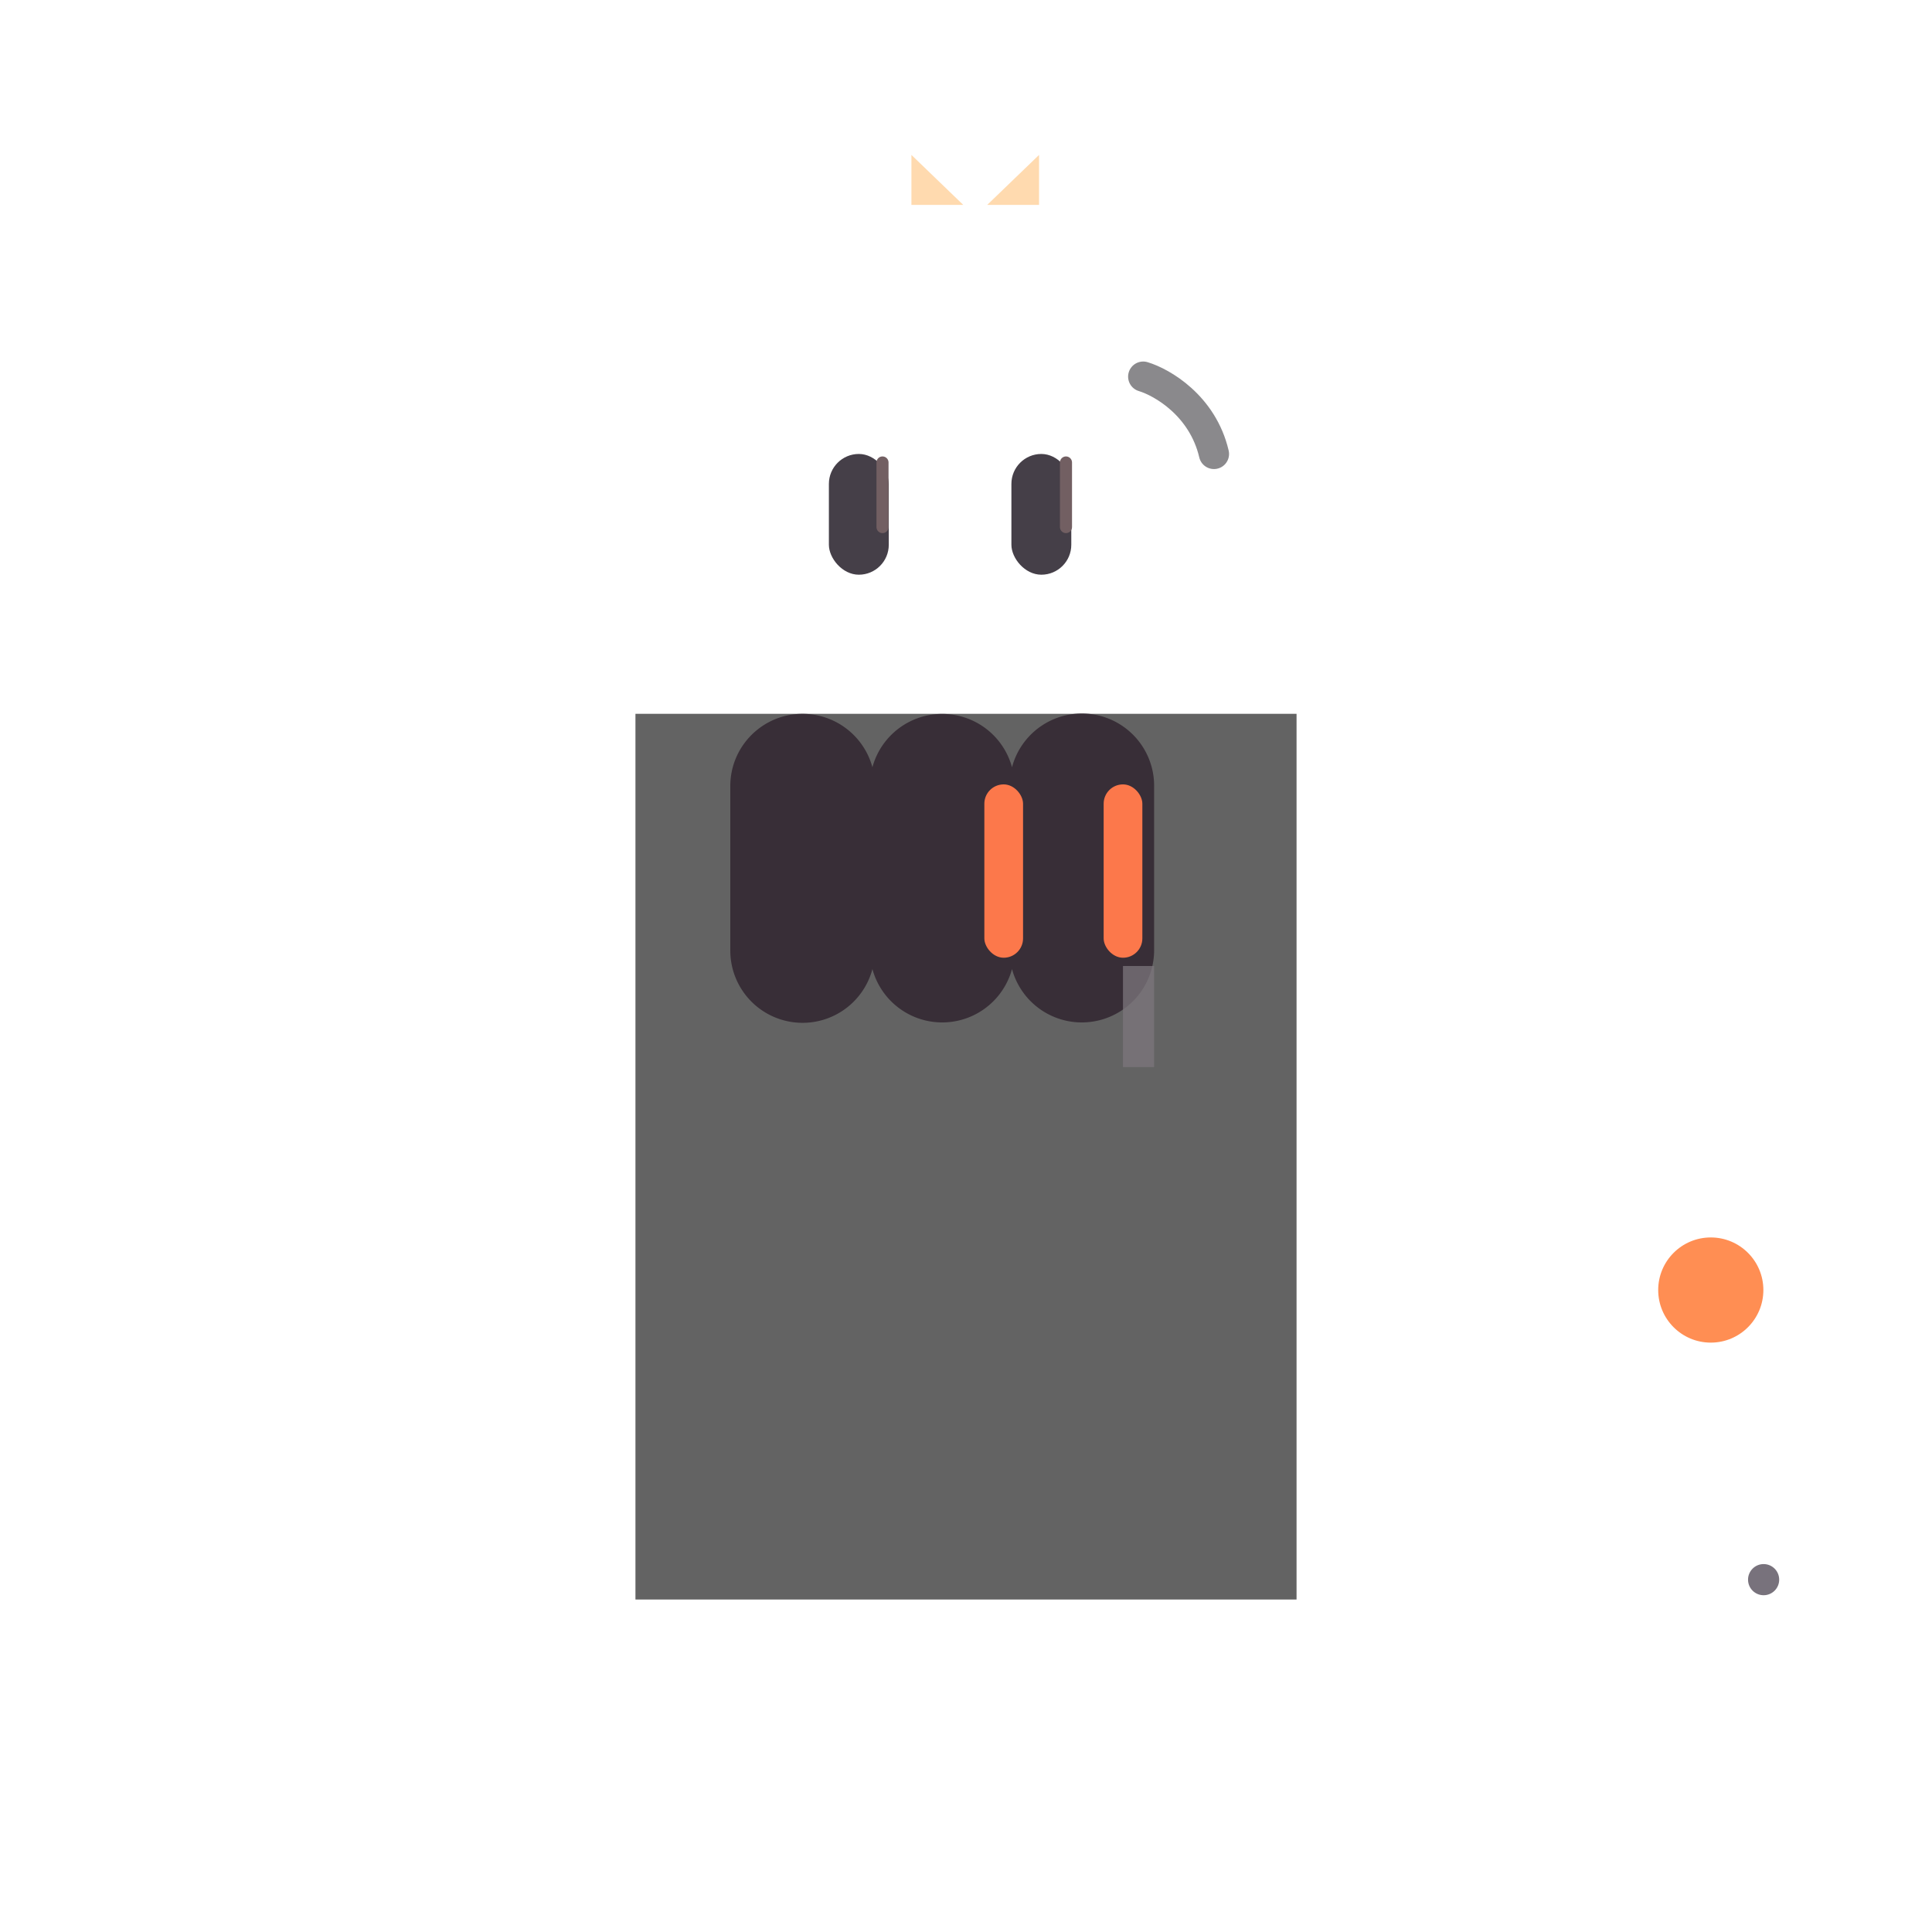 <svg xmlns="http://www.w3.org/2000/svg" width="3em" height="3em" viewBox="0 0 32 32"><g fill="none"><path fill="#636363" d="M21.475 11.823h-10.95v14.67h10.95z"/><path fill="url(#)" d="M21.475 11.823h-10.95v14.67h10.95z"/><path fill="url(#)" d="M21.475 11.823h-10.95v14.67h10.95z"/><path fill="url(#)" d="M12.336 15.566h7.218v2.044a.8.8 0 0 1-.8.8h-5.618a.8.8 0 0 1-.8-.8z"/><path fill="url(#)" fill-opacity=".25" d="M12.336 15.566h7.218v2.044a.8.8 0 0 1-.8.8h-5.618a.8.8 0 0 1-.8-.8z"/><g filter="url(#)"><path fill="#382E37" d="M13.294 11.823c-.662 0-1.198.536-1.198 1.197v2.718a1.197 1.197 0 0 0 2.354.313a1.198 1.198 0 0 0 2.312 0a1.198 1.198 0 0 0 2.354-.313v-2.717a1.197 1.197 0 0 0-2.354-.313a1.198 1.198 0 0 0-2.312 0a1.2 1.2 0 0 0-1.156-.885"/></g><g filter="url(#)"><path fill="#7C757C" fill-opacity=".75" d="M18.6 16h.516v1.675H18.6z"/></g><path fill="url(#)" d="M21.775 29.363h5.39l2.59-6.48c.67-1.68-.57-3.52-2.38-3.52h-4.21l-3.03 7.58c-.46 1.16.39 2.42 1.64 2.42"/><path fill="url(#)" d="M21.775 29.363h5.39l2.59-6.48c.67-1.68-.57-3.52-2.38-3.52h-4.21l-3.03 7.58c-.46 1.16.39 2.42 1.64 2.42"/><path fill="url(#)" d="M21.775 29.363h5.39l2.59-6.48c.67-1.68-.57-3.52-2.38-3.52h-4.21l-3.03 7.58c-.46 1.16.39 2.42 1.64 2.42"/><path fill="url(#)" d="M21.775 29.363h5.39l2.59-6.48c.67-1.68-.57-3.52-2.38-3.52h-4.21l-3.03 7.58c-.46 1.16.39 2.42 1.64 2.42"/><g filter="url(#)"><circle cx="28.336" cy="21.367" r=".871" fill="#FF8E53"/></g><path fill="url(#)" d="M10.375 29.363h-5.65l-2.59-6.48a2.56 2.56 0 0 1 2.38-3.52h4.21l3.13 7.82c.42 1.05-.35 2.18-1.48 2.18"/><path fill="url(#)" d="M10.375 29.363h-5.65l-2.59-6.48a2.56 2.56 0 0 1 2.38-3.52h4.21l3.13 7.82c.42 1.05-.35 2.18-1.48 2.18"/><path fill="url(#)" d="M10.375 29.363h-5.65l-2.59-6.48a2.56 2.56 0 0 1 2.38-3.52h4.21l3.13 7.82c.42 1.05-.35 2.18-1.48 2.18"/><path fill="url(#)" fill-rule="evenodd" d="M3.765 25.343h-.82c-.555.005-1 .453-1 1.01s.445 1.005 1 1.01v.92c0 .6.48 1.08 1.08 1.08h3.07a2.01 2.01 0 0 0 0-4.02z" clip-rule="evenodd"/><path fill="url(#)" fill-rule="evenodd" d="M3.765 25.343h-.82c-.555.005-1 .453-1 1.01s.445 1.005 1 1.01v.92c0 .6.48 1.08 1.08 1.08h3.07a2.01 2.01 0 0 0 0-4.02z" clip-rule="evenodd"/><path fill="url(#)" fill-rule="evenodd" d="M3.765 25.343h-.82c-.555.005-1 .453-1 1.01s.445 1.005 1 1.01v.92c0 .6.48 1.08 1.08 1.08h3.07a2.01 2.01 0 0 0 0-4.02z" clip-rule="evenodd"/><path fill="url(#)" fill-rule="evenodd" d="M3.765 25.343h-.82c-.555.005-1 .453-1 1.01s.445 1.005 1 1.01v.92c0 .6.48 1.08 1.08 1.08h3.07a2.01 2.01 0 0 0 0-4.02z" clip-rule="evenodd"/><path fill="url(#)" d="M14.755 29.363h-.83c-.22 0-.4-.18-.4-.4v-2.61h2.42v1.82c0 .66-.53 1.19-1.19 1.19"/><path fill="url(#)" d="M14.755 29.363h-.83c-.22 0-.4-.18-.4-.4v-2.61h2.42v1.82c0 .66-.53 1.19-1.19 1.19"/><path fill="url(#)" d="M14.755 29.363h-.83c-.22 0-.4-.18-.4-.4v-2.61h2.42v1.82c0 .66-.53 1.19-1.19 1.19"/><path fill="url(#)" d="M12.755 29.363h-.83c-.22 0-.4-.18-.4-.4v-2.61h2.42v1.82c0 .66-.53 1.19-1.19 1.19"/><path fill="url(#)" d="M12.755 29.363h-.83c-.22 0-.4-.18-.4-.4v-2.61h2.42v1.82c0 .66-.53 1.19-1.19 1.19"/><path fill="url(#)" d="M12.755 29.363h-.83c-.22 0-.4-.18-.4-.4v-2.61h2.42v1.82c0 .66-.53 1.19-1.19 1.19"/><path fill="url(#)" d="M10.965 29.363h-.83c-.22 0-.4-.18-.4-.4v-2.61h2.42v1.82c0 .66-.53 1.19-1.19 1.19"/><path fill="url(#)" d="M10.965 29.363h-.83c-.22 0-.4-.18-.4-.4v-2.61h2.42v1.82c0 .66-.53 1.19-1.19 1.19"/><path fill="url(#)" d="M10.965 29.363h-.83c-.22 0-.4-.18-.4-.4v-2.61h2.42v1.82c0 .66-.53 1.19-1.19 1.19"/><g filter="url(#)"><path fill="url(#)" d="M15.955 25.413c0-.69-.2-1.35-.58-1.92l-3.06-4.59c-.23-.34-.31-.77-.22-1.17l2.56-11.37h-4.89c-1.7 0-3.22 1.05-3.82 2.63l-3.05 7.49c-.18.42.13.88.58.88c.36 0 .7-.1 1-.28c.1-.06.21.05.15.15c-.41.69-.38 1.56.08 2.21l3.85 5.5c.4.57.78 1.17 1.08 1.8c.17.37.54.62.96.62c.41 0 .77-.23.95-.57c.05-.1.19-.1.24 0a1.075 1.075 0 0 0 1.9 0c.05-.1.19-.1.24 0a1.075 1.075 0 0 0 2.02-.44h.01z"/><path fill="url(#)" d="M15.955 25.413c0-.69-.2-1.35-.58-1.92l-3.06-4.59c-.23-.34-.31-.77-.22-1.17l2.56-11.37h-4.89c-1.7 0-3.22 1.05-3.82 2.63l-3.05 7.49c-.18.42.13.88.58.88c.36 0 .7-.1 1-.28c.1-.06.21.05.15.15c-.41.69-.38 1.56.08 2.21l3.85 5.5c.4.57.78 1.17 1.08 1.8c.17.37.54.62.96.62c.41 0 .77-.23.95-.57c.05-.1.19-.1.24 0a1.075 1.075 0 0 0 1.9 0c.05-.1.19-.1.24 0a1.075 1.075 0 0 0 2.02-.44h.01z"/><path fill="url(#)" d="M15.955 25.413c0-.69-.2-1.35-.58-1.92l-3.06-4.59c-.23-.34-.31-.77-.22-1.17l2.56-11.37h-4.89c-1.7 0-3.22 1.05-3.82 2.63l-3.05 7.49c-.18.42.13.88.58.88c.36 0 .7-.1 1-.28c.1-.06.21.05.15.15c-.41.69-.38 1.56.08 2.21l3.85 5.5c.4.57.78 1.17 1.08 1.8c.17.37.54.62.96.62c.41 0 .77-.23.95-.57c.05-.1.19-.1.24 0a1.075 1.075 0 0 0 1.9 0c.05-.1.19-.1.24 0a1.075 1.075 0 0 0 2.02-.44h.01z"/><path fill="url(#)" d="M15.955 25.413c0-.69-.2-1.35-.58-1.92l-3.06-4.59c-.23-.34-.31-.77-.22-1.17l2.56-11.37h-4.89c-1.7 0-3.22 1.05-3.82 2.63l-3.05 7.49c-.18.42.13.88.58.88c.36 0 .7-.1 1-.28c.1-.06.21.05.15.15c-.41.69-.38 1.56.08 2.21l3.85 5.5c.4.57.78 1.17 1.08 1.8c.17.37.54.62.96.62c.41 0 .77-.23.95-.57c.05-.1.19-.1.24 0a1.075 1.075 0 0 0 1.9 0c.05-.1.19-.1.24 0a1.075 1.075 0 0 0 2.02-.44h.01z"/><path fill="url(#)" d="M15.955 25.413c0-.69-.2-1.35-.58-1.92l-3.06-4.59c-.23-.34-.31-.77-.22-1.17l2.56-11.37h-4.89c-1.7 0-3.22 1.05-3.82 2.63l-3.05 7.49c-.18.42.13.88.58.88c.36 0 .7-.1 1-.28c.1-.06.21.05.15.15c-.41.69-.38 1.56.08 2.21l3.85 5.5c.4.57.78 1.17 1.08 1.8c.17.37.54.62.96.62c.41 0 .77-.23.95-.57c.05-.1.19-.1.24 0a1.075 1.075 0 0 0 1.9 0c.05-.1.19-.1.24 0a1.075 1.075 0 0 0 2.02-.44h.01z"/></g><path fill="url(#)" fill-rule="evenodd" d="M28.125 25.343h-3.33a2.01 2.01 0 0 0 0 4.02h3.07c.6 0 1.08-.48 1.08-1.08v-.92c.555-.005 1-.453 1-1.01s-.445-1.005-1-1.01z" clip-rule="evenodd"/><path fill="url(#)" fill-rule="evenodd" d="M28.125 25.343h-3.33a2.01 2.01 0 0 0 0 4.02h3.07c.6 0 1.08-.48 1.08-1.08v-.92c.555-.005 1-.453 1-1.01s-.445-1.005-1-1.01z" clip-rule="evenodd"/><path fill="url(#)" fill-rule="evenodd" d="M28.125 25.343h-3.33a2.01 2.01 0 0 0 0 4.02h3.07c.6 0 1.08-.48 1.08-1.08v-.92c.555-.005 1-.453 1-1.01s-.445-1.005-1-1.01z" clip-rule="evenodd"/><path fill="url(#)" fill-rule="evenodd" d="M28.125 25.343h-3.33a2.01 2.01 0 0 0 0 4.02h3.07c.6 0 1.08-.48 1.08-1.08v-.92c.555-.005 1-.453 1-1.01s-.445-1.005-1-1.01z" clip-rule="evenodd"/><path fill="url(#)" d="M17.145 29.363h.83c.22 0 .4-.18.4-.4v-2.61h-2.43v1.82c0 .66.54 1.19 1.2 1.19"/><path fill="url(#)" d="M17.145 29.363h.83c.22 0 .4-.18.4-.4v-2.61h-2.43v1.82c0 .66.54 1.19 1.2 1.19"/><path fill="url(#)" d="M17.145 29.363h.83c.22 0 .4-.18.4-.4v-2.61h-2.43v1.82c0 .66.54 1.19 1.2 1.19"/><path fill="url(#)" d="M17.145 29.363h.83c.22 0 .4-.18.4-.4v-2.61h-2.43v1.82c0 .66.54 1.19 1.2 1.19"/><path fill="url(#)" d="M19.145 29.363h.83c.22 0 .4-.18.4-.4v-2.61h-2.43v1.82c0 .66.54 1.19 1.2 1.19"/><path fill="url(#)" d="M19.145 29.363h.83c.22 0 .4-.18.4-.4v-2.61h-2.43v1.82c0 .66.54 1.19 1.2 1.19"/><path fill="url(#)" d="M19.145 29.363h.83c.22 0 .4-.18.4-.4v-2.61h-2.43v1.82c0 .66.54 1.19 1.2 1.19"/><path fill="url(#)" d="M21.145 29.363h.83c.22 0 .4-.18.4-.4v-2.61h-2.43v1.82c0 .66.54 1.19 1.2 1.19"/><path fill="url(#)" d="M21.145 29.363h.83c.22 0 .4-.18.4-.4v-2.61h-2.43v1.82c0 .66.54 1.19 1.2 1.19"/><path fill="url(#)" d="M21.145 29.363h.83c.22 0 .4-.18.4-.4v-2.61h-2.43v1.82c0 .66.54 1.19 1.2 1.19"/><path fill="url(#)" d="M15.945 25.413c0-.69.2-1.35.58-1.92l3.06-4.59c.23-.34.31-.77.22-1.17l-2.56-11.37h4.89c1.7 0 3.22 1.05 3.82 2.63l3.05 7.49c.17.42-.14.87-.59.87c-.36 0-.7-.1-1-.28c-.1-.06-.21.05-.15.15c.41.69.38 1.56-.08 2.21l-3.85 5.5c-.4.57-.78 1.17-1.08 1.8c-.16.38-.53.63-.96.63c-.41 0-.77-.23-.95-.57c-.05-.1-.19-.1-.24 0a1.075 1.075 0 0 1-1.9 0c-.05-.1-.19-.1-.24 0a1.074 1.074 0 0 1-2.02-.44z"/><path fill="url(#)" d="M15.945 25.413c0-.69.2-1.35.58-1.92l3.06-4.59c.23-.34.31-.77.22-1.17l-2.56-11.37h4.89c1.7 0 3.22 1.05 3.82 2.63l3.05 7.49c.17.42-.14.87-.59.87c-.36 0-.7-.1-1-.28c-.1-.06-.21.05-.15.15c.41.69.38 1.56-.08 2.21l-3.85 5.5c-.4.57-.78 1.17-1.08 1.8c-.16.38-.53.63-.96.63c-.41 0-.77-.23-.95-.57c-.05-.1-.19-.1-.24 0a1.075 1.075 0 0 1-1.9 0c-.05-.1-.19-.1-.24 0a1.074 1.074 0 0 1-2.02-.44z"/><path fill="url(#)" d="M15.945 25.413c0-.69.2-1.35.58-1.92l3.06-4.59c.23-.34.31-.77.22-1.17l-2.56-11.37h4.89c1.7 0 3.22 1.05 3.82 2.63l3.05 7.49c.17.42-.14.87-.59.87c-.36 0-.7-.1-1-.28c-.1-.06-.21.05-.15.15c.41.69.38 1.56-.08 2.21l-3.85 5.5c-.4.57-.78 1.17-1.08 1.8c-.16.38-.53.63-.96.63c-.41 0-.77-.23-.95-.57c-.05-.1-.19-.1-.24 0a1.075 1.075 0 0 1-1.9 0c-.05-.1-.19-.1-.24 0a1.074 1.074 0 0 1-2.02-.44z"/><g filter="url(#)"><path stroke="url(#)" stroke-linecap="round" stroke-width=".6" d="M22.383 7.738h.347a2 2 0 0 1 1.833 1.199l2.85 6.52"/></g><path fill="url(#)" d="M13.666 11.55c-.655 0-1.185-.66-1.185 0v3.915a1.182 1.182 0 0 0 2.226.574c.036-.068.17-.068.207 0a1.182 1.182 0 0 0 2.082 0c.037-.068.17-.068.207 0c.201.372.592.624 1.041.624a1.19 1.19 0 0 0 1.185-1.197V11.55c0-.662-.53 0-1.185 0a1.19 1.19 0 0 0-1.145.884a1.19 1.19 0 0 0-1.144-.885a1.19 1.19 0 0 0-1.145.885a1.19 1.19 0 0 0-1.144-.885"/><path fill="url(#)" d="M13.666 11.55c-.655 0-1.185-.66-1.185 0v3.915a1.182 1.182 0 0 0 2.226.574c.036-.068.17-.068.207 0a1.182 1.182 0 0 0 2.082 0c.037-.068.17-.068.207 0c.201.372.592.624 1.041.624a1.19 1.19 0 0 0 1.185-1.197V11.55c0-.662-.53 0-1.185 0a1.19 1.19 0 0 0-1.145.884a1.19 1.19 0 0 0-1.144-.885a1.19 1.19 0 0 0-1.145.885a1.19 1.19 0 0 0-1.144-.885"/><path fill="url(#)" d="M14.883 12.237v3.77c-.055-.033-.147-.023-.176.032a1.18 1.18 0 0 1-1.041.624a1.19 1.19 0 0 1-1.185-1.197V11.55c0-.4.194-.317.492-.188c.195.084.434.188.693.188c.547 0 1.008.375 1.144.884q.029-.102.072-.198"/><path fill="url(#)" d="M14.883 12.237v3.77c-.055-.033-.147-.023-.176.032a1.18 1.18 0 0 1-1.041.624a1.19 1.19 0 0 1-1.185-1.197V11.55c0-.4.194-.317.492-.188c.195.084.434.188.693.188c.547 0 1.008.375 1.144.884q.029-.102.072-.198"/><path fill="url(#)" d="M17.164 16.002v-3.748c.186-.415.6-.703 1.08-.703c.259 0 .498-.104.693-.188c.298-.129.492-.212.492.188v3.915a1.182 1.182 0 0 1-2.226.573a.1.1 0 0 0-.04-.037"/><path fill="url(#)" d="M14.867 16.002v-3.748c.186-.415.6-.703 1.08-.703c.26 0 .499-.104.694-.188c.298-.129.492-.212.492.188v3.915c0 .66-.53 1.197-1.185 1.197c-.45 0-.84-.252-1.042-.624a.1.1 0 0 0-.039-.037"/><g filter="url(#)"><rect width=".641" height="2.871" x="18.28" y="12.992" fill="#FC784B" rx=".32"/></g><g filter="url(#)"><rect width=".641" height="2.871" x="16.304" y="12.992" fill="#FC784B" rx=".32"/></g><path fill="url(#)" d="M17.484 3.163c0 .11.09.2.2.2h1.071c2.31 0 4.19 1.88 4.19 4.19s-1.88 4.19-4.19 4.19h-5.62c-2.31 0-4.19-1.88-4.19-4.19s1.88-4.19 4.19-4.19h1.07a.2.2 0 0 0 .2-.2v-.28a.6.6 0 0 1 .953-.486l.47.34a.2.2 0 0 0 .234 0l.47-.34a.6.6 0 0 1 .952.486z"/><path fill="url(#)" d="M17.484 3.163c0 .11.09.2.2.2h1.071c2.31 0 4.19 1.88 4.19 4.19s-1.88 4.19-4.19 4.19h-5.62c-2.31 0-4.19-1.88-4.19-4.19s1.88-4.19 4.19-4.19h1.07a.2.2 0 0 0 .2-.2v-.28a.6.6 0 0 1 .953-.486l.47.34a.2.2 0 0 0 .234 0l.47-.34a.6.6 0 0 1 .952.486z"/><path fill="url(#)" d="M17.484 3.163c0 .11.09.2.2.2h1.071c2.31 0 4.19 1.88 4.19 4.19s-1.88 4.19-4.19 4.19h-5.62c-2.31 0-4.19-1.88-4.19-4.19s1.88-4.19 4.19-4.19h1.07a.2.2 0 0 0 .2-.2v-.28a.6.6 0 0 1 .953-.486l.47.34a.2.2 0 0 0 .234 0l.47-.34a.6.6 0 0 1 .952.486z"/><path fill="url(#)" d="M17.484 3.163c0 .11.09.2.2.2h1.071c2.31 0 4.19 1.88 4.19 4.19s-1.88 4.19-4.19 4.19h-5.62c-2.31 0-4.19-1.88-4.19-4.19s1.88-4.19 4.19-4.19h1.07a.2.2 0 0 0 .2-.2v-.28a.6.6 0 0 1 .953-.486l.47.34a.2.2 0 0 0 .234 0l.47-.34a.6.6 0 0 1 .952.486z"/><path fill="url(#)" d="M17.484 3.163c0 .11.09.2.2.2h1.071c2.31 0 4.19 1.88 4.19 4.19s-1.88 4.19-4.19 4.19h-5.62c-2.31 0-4.19-1.88-4.19-4.19s1.88-4.19 4.19-4.19h1.07a.2.2 0 0 0 .2-.2v-.28a.6.6 0 0 1 .953-.486l.47.34a.2.2 0 0 0 .234 0l.47-.34a.6.6 0 0 1 .952.486z"/><path fill="url(#)" d="M17.484 3.163c0 .11.09.2.2.2h1.071c2.31 0 4.19 1.88 4.19 4.19s-1.88 4.19-4.19 4.19h-5.62c-2.31 0-4.19-1.88-4.19-4.19s1.88-4.19 4.19-4.19h1.07a.2.2 0 0 0 .2-.2v-.28a.6.6 0 0 1 .953-.486l.47.34a.2.2 0 0 0 .234 0l.47-.34a.6.6 0 0 1 .952.486z"/><g filter="url(#)"><path stroke="url(#)" stroke-width=".5" d="M14.601 4.363h4.211a3.25 3.25 0 0 1 3.25 3.25v.906"/></g><path fill="url(#)" d="M12.664 10.67a.29.29 0 0 0-.161-.364a2.57 2.57 0 0 1-1.558-2.363a2.557 2.557 0 0 1 2.56-2.58h4.86c1.43 0 2.58 1.15 2.58 2.57a2.58 2.58 0 0 1-1.559 2.372a.29.29 0 0 0-.16.364c.135.372.209.774.209 1.194c0 1.93-1.56 3.49-3.49 3.49a3.487 3.487 0 0 1-3.281-4.683"/><path fill="url(#)" d="M18.375 10.513h-4.86a2.57 2.57 0 0 1-2.57-2.57a2.557 2.557 0 0 1 2.56-2.58h4.86c1.43 0 2.58 1.15 2.58 2.57s-1.15 2.58-2.57 2.58"/><path fill="url(#)" d="M18.375 10.513h-4.86a2.57 2.57 0 0 1-2.57-2.57a2.557 2.557 0 0 1 2.56-2.58h4.86c1.43 0 2.58 1.15 2.58 2.57s-1.15 2.58-2.57 2.58"/><path fill="url(#)" d="M15.945 15.353c-1.93 0-3.49-1.56-3.49-3.49a3.487 3.487 0 0 1 3.49-3.49c1.93 0 3.49 1.56 3.49 3.49s-1.56 3.49-3.49 3.49"/><path fill="url(#)" d="M15.945 15.353c-1.93 0-3.49-1.56-3.49-3.49a3.487 3.487 0 0 1 3.49-3.49c1.93 0 3.49 1.56 3.49 3.49s-1.56 3.49-3.49 3.49"/><path fill="url(#)" d="M15.945 15.353c-1.93 0-3.49-1.56-3.49-3.49a3.487 3.487 0 0 1 3.49-3.49c1.93 0 3.49 1.56 3.49 3.49s-1.56 3.49-3.49 3.49"/><g filter="url(#)"><path stroke="url(#)" stroke-linecap="round" stroke-width=".6" d="M11.133 17.676v0a1.98 1.98 0 0 0 .247 1.751l3.025 4.393a2 2 0 0 1 .353 1.134v.846"/></g><g filter="url(#)"><path stroke="url(#)" stroke-width=".3" d="M3.143 26H7.07c.69 0 1.25.559 1.25 1.25v.394"/></g><g filter="url(#)"><path stroke="url(#)" stroke-width=".3" d="M29.052 26.109h-4.349c-.69 0-1.25.56-1.25 1.25v.395"/></g><g filter="url(#)"><path stroke="url(#)" stroke-width=".3" d="M28.336 27.129v1.343"/></g><g filter="url(#)"><circle cx="29.211" cy="26.164" r=".258" fill="#78727C"/></g><g filter="url(#)"><path stroke="url(#)" stroke-linecap="round" stroke-width=".6" d="m25.289 14.926l1.343 3.374"/></g><path fill="url(#)" d="M14.93 11.793a.43.43 0 1 0 0-.86a.43.43 0 0 0 0 .86"/><path fill="url(#)" d="M16.867 11.793a.43.43 0 1 0 0-.86a.43.43 0 0 0 0 .86"/><g filter="url(#)"><rect width=".992" height="2" x="16.752" y="7.519" fill="#453F48" rx=".496"/></g><g filter="url(#)"><rect width=".992" height="2" x="13.729" y="7.519" fill="#453F48" rx=".496"/></g><rect width=".992" height="2" x="16.949" y="7.355" fill="url(#)" rx=".496"/><rect width=".992" height="2" x="16.949" y="7.355" fill="url(#)" rx=".496"/><rect width=".992" height="2" x="13.949" y="7.355" fill="url(#)" rx=".496"/><rect width=".992" height="2" x="13.949" y="7.355" fill="url(#)" rx=".496"/><g filter="url(#)"><path stroke="#725F62" stroke-linecap="round" stroke-width=".2" d="M17.656 7.66v1.07"/></g><g filter="url(#)"><path stroke="#725F62" stroke-linecap="round" stroke-width=".2" d="M14.617 7.66v1.07"/></g><g filter="url(#)"><path stroke="#8A898C" stroke-linecap="round" stroke-width=".5" d="M18.935 6.238c.313.094.985.481 1.172 1.281"/></g><g filter="url(#)"><path fill="#FFB661" fill-opacity=".5" d="M17.21 2.566v.828h-.859z"/></g><g filter="url(#)"><path fill="#FFB661" fill-opacity=".5" d="M15.096 2.566v.828h.859z"/></g><defs><linearGradient id="" x1="16" x2="16" y1="25.8" y2="18.8" gradientUnits="userSpaceOnUse"><stop stop-color="#29191F"/><stop offset="1" stop-color="#4E4852"/></linearGradient><linearGradient id="" x1="17.695" x2="17.695" y1="19.363" y2="15.113" gradientUnits="userSpaceOnUse"><stop stop-color="#29191F" stop-opacity="0"/><stop offset="1" stop-color="#29191F"/></linearGradient><linearGradient id="" x1="15.945" x2="15.945" y1="17.254" y2="19.16" gradientUnits="userSpaceOnUse"><stop stop-color="#5C535E"/><stop offset="1" stop-color="#371D2B"/></linearGradient><linearGradient id="" x1="11.133" x2="13.945" y1="18.41" y2="18.41" gradientUnits="userSpaceOnUse"><stop stop-color="#7C757C"/><stop offset="1" stop-color="#7C757C" stop-opacity="0"/></linearGradient><linearGradient id="" x1="21.133" x2="22.872" y1="24.363" y2="26.061" gradientUnits="userSpaceOnUse"><stop stop-color="#E25C11"/><stop offset="1" stop-color="#E25C11" stop-opacity="0"/></linearGradient><linearGradient id="" x1="22.289" x2="25.506" y1="31.363" y2="26.508" gradientUnits="userSpaceOnUse"><stop stop-color="#9A3F0C"/><stop offset="1" stop-color="#9A3F0C" stop-opacity="0"/></linearGradient><linearGradient id="" x1="8.351" x2="5.883" y1="23.644" y2="25.175" gradientUnits="userSpaceOnUse"><stop stop-color="#D03913"/><stop offset="1" stop-color="#F16D29"/></linearGradient><linearGradient id="" x1="1.946" x2="4.133" y1="26.8" y2="25.988" gradientUnits="userSpaceOnUse"><stop stop-color="#D03913"/><stop offset="1" stop-color="#D03913" stop-opacity="0"/></linearGradient><linearGradient id="" x1="9.914" x2="7.32" y1="30.769" y2="27.988" gradientUnits="userSpaceOnUse"><stop stop-color="#D03913"/><stop offset="1" stop-color="#D03913" stop-opacity="0"/></linearGradient><linearGradient id="" x1="1.133" x2="1.133" y1="25.738" y2="32.175" gradientUnits="userSpaceOnUse"><stop stop-color="#645F67"/><stop offset=".602" stop-color="#332F37"/><stop offset=".854" stop-color="#29262C"/></linearGradient><linearGradient id="" x1="5.525" x2="5.525" y1="30" y2="28.215" gradientUnits="userSpaceOnUse"><stop stop-color="#49325F"/><stop offset="1" stop-color="#49325F" stop-opacity="0"/></linearGradient><linearGradient id="" x1="7.476" x2="10.82" y1="27.353" y2="27.353" gradientUnits="userSpaceOnUse"><stop stop-color="#29262C" stop-opacity="0"/><stop offset="1" stop-color="#29262C"/></linearGradient><linearGradient id="" x1="3.804" x2="-.149" y1="27.353" y2="29.097" gradientUnits="userSpaceOnUse"><stop stop-color="#29262C" stop-opacity="0"/><stop offset=".487" stop-color="#29262C"/></linearGradient><linearGradient id="" x1="15.61" x2="13.235" y1="29.004" y2="29.004" gradientUnits="userSpaceOnUse"><stop stop-color="#645F67"/><stop offset=".597" stop-color="#332F37"/><stop offset="1" stop-color="#29262C"/></linearGradient><linearGradient id="" x1="14.735" x2="14.735" y1="29.84" y2="28.504" gradientUnits="userSpaceOnUse"><stop stop-color="#49325F"/><stop offset="1" stop-color="#49325F" stop-opacity="0"/></linearGradient><linearGradient id="" x1="14.633" x2="14.633" y1="27.858" y2="26.675" gradientUnits="userSpaceOnUse"><stop stop-color="#29262C" stop-opacity="0"/><stop offset="1" stop-color="#29262C"/></linearGradient><linearGradient id="" x1="13.61" x2="11.235" y1="29.004" y2="29.004" gradientUnits="userSpaceOnUse"><stop stop-color="#645F67"/><stop offset=".597" stop-color="#332F37"/><stop offset="1" stop-color="#29262C"/></linearGradient><linearGradient id="" x1="12.735" x2="12.735" y1="29.84" y2="28.504" gradientUnits="userSpaceOnUse"><stop stop-color="#49325F"/><stop offset="1" stop-color="#49325F" stop-opacity="0"/></linearGradient><linearGradient id="" x1="12.633" x2="12.633" y1="27.858" y2="26.675" gradientUnits="userSpaceOnUse"><stop stop-color="#29262C" stop-opacity="0"/><stop offset="1" stop-color="#29262C"/></linearGradient><linearGradient id="" x1="11.82" x2="9.445" y1="29.004" y2="29.004" gradientUnits="userSpaceOnUse"><stop stop-color="#645F67"/><stop offset=".597" stop-color="#332F37"/><stop offset="1" stop-color="#29262C"/></linearGradient><linearGradient id="" x1="10.945" x2="10.945" y1="29.84" y2="28.504" gradientUnits="userSpaceOnUse"><stop stop-color="#49325F"/><stop offset="1" stop-color="#49325F" stop-opacity="0"/></linearGradient><linearGradient id="" x1="10.842" x2="10.842" y1="27.858" y2="26.675" gradientUnits="userSpaceOnUse"><stop stop-color="#29262C" stop-opacity="0"/><stop offset="1" stop-color="#29262C"/></linearGradient><linearGradient id="" x1="14.695" x2="14.695" y1="27.8" y2="12.05" gradientUnits="userSpaceOnUse"><stop stop-color="#FC601D"/><stop offset=".697" stop-color="#FD6F28"/></linearGradient><linearGradient id="" x1="9.399" x2="9.399" y1="27.863" y2="24.05" gradientUnits="userSpaceOnUse"><stop stop-color="#ED471E"/><stop offset="1" stop-color="#EA5A36" stop-opacity="0"/></linearGradient><linearGradient id="" x1="7.633" x2="10.445" y1="25.05" y2="23.175" gradientUnits="userSpaceOnUse"><stop stop-color="#ED471E"/><stop offset="1" stop-color="#EA5A36" stop-opacity="0"/></linearGradient><linearGradient id="" x1="21.973" x2="21.973" y1="25.738" y2="32.175" gradientUnits="userSpaceOnUse"><stop stop-color="#645F67"/><stop offset=".602" stop-color="#332F37"/><stop offset=".854" stop-color="#29262C"/></linearGradient><linearGradient id="" x1="26.365" x2="26.365" y1="30" y2="28.215" gradientUnits="userSpaceOnUse"><stop stop-color="#49325F"/><stop offset="1" stop-color="#49325F" stop-opacity="0"/></linearGradient><linearGradient id="" x1="16.07" x2="19.82" y1="29.004" y2="29.004" gradientUnits="userSpaceOnUse"><stop stop-color="#645F67"/><stop offset=".597" stop-color="#332F37"/><stop offset="1" stop-color="#29262C"/></linearGradient><linearGradient id="" x1="17.16" x2="17.16" y1="29.84" y2="28.504" gradientUnits="userSpaceOnUse"><stop stop-color="#49325F"/><stop offset="1" stop-color="#49325F" stop-opacity="0"/></linearGradient><linearGradient id="" x1="17.057" x2="17.057" y1="27.858" y2="26.675" gradientUnits="userSpaceOnUse"><stop stop-color="#29262C" stop-opacity="0"/><stop offset="1" stop-color="#29262C"/></linearGradient><linearGradient id="" x1="16.523" x2="14.992" y1="27.858" y2="27.858" gradientUnits="userSpaceOnUse"><stop stop-color="#29262C" stop-opacity="0"/><stop offset=".684" stop-color="#29262C"/></linearGradient><linearGradient id="" x1="18.07" x2="21.289" y1="29.004" y2="29.004" gradientUnits="userSpaceOnUse"><stop stop-color="#645F67"/><stop offset=".597" stop-color="#332F37"/><stop offset="1" stop-color="#29262C"/></linearGradient><linearGradient id="" x1="19.16" x2="19.16" y1="29.84" y2="28.504" gradientUnits="userSpaceOnUse"><stop stop-color="#49325F"/><stop offset="1" stop-color="#49325F" stop-opacity="0"/></linearGradient><linearGradient id="" x1="19.057" x2="19.057" y1="27.858" y2="26.675" gradientUnits="userSpaceOnUse"><stop stop-color="#29262C" stop-opacity="0"/><stop offset="1" stop-color="#29262C"/></linearGradient><linearGradient id="" x1="20.07" x2="23.289" y1="29.004" y2="29.004" gradientUnits="userSpaceOnUse"><stop stop-color="#645F67"/><stop offset=".597" stop-color="#332F37"/><stop offset="1" stop-color="#29262C"/></linearGradient><linearGradient id="" x1="21.16" x2="21.16" y1="29.84" y2="28.504" gradientUnits="userSpaceOnUse"><stop stop-color="#49325F"/><stop offset="1" stop-color="#49325F" stop-opacity="0"/></linearGradient><linearGradient id="" x1="21.057" x2="21.057" y1="27.858" y2="26.675" gradientUnits="userSpaceOnUse"><stop stop-color="#29262C" stop-opacity="0"/><stop offset="1" stop-color="#29262C"/></linearGradient><linearGradient id="" x1="27.793" x2="27.793" y1="27.8" y2="11.925" gradientUnits="userSpaceOnUse"><stop stop-color="#FC601D"/><stop offset="1" stop-color="#FF8A38"/></linearGradient><linearGradient id="" x1="22.499" x2="22.499" y1="27.863" y2="20.863" gradientUnits="userSpaceOnUse"><stop stop-color="#ED471E"/><stop offset="1" stop-color="#EA5A36" stop-opacity="0"/></linearGradient><linearGradient id="" x1="25.133" x2="23.883" y1="23.488" y2="22.55" gradientUnits="userSpaceOnUse"><stop stop-color="#E24B0C"/><stop offset="1" stop-color="#E24B0C" stop-opacity="0"/></linearGradient><linearGradient id="" x1="21.57" x2="25.718" y1="5.676" y2="24.776" gradientUnits="userSpaceOnUse"><stop stop-color="#FAC371"/><stop offset="1" stop-color="#FAC371" stop-opacity="0"/></linearGradient><linearGradient id="" x1="14.851" x2="14.851" y1="12.769" y2="17.582" gradientUnits="userSpaceOnUse"><stop stop-color="#FF7A48"/><stop offset="1" stop-color="#EC3F21"/></linearGradient><linearGradient id="" x1="15.429" x2="15.429" y1="16.91" y2="14.879" gradientUnits="userSpaceOnUse"><stop stop-color="#D4431D"/><stop offset="1" stop-color="#D4431D" stop-opacity="0"/></linearGradient><linearGradient id="" x1="14.883" x2="14.117" y1="16.175" y2="16.175" gradientUnits="userSpaceOnUse"><stop stop-color="#D4431D"/><stop offset="1" stop-color="#D4431D" stop-opacity="0"/></linearGradient><linearGradient id="" x1="17.164" x2="18.695" y1="16.175" y2="16.175" gradientUnits="userSpaceOnUse"><stop stop-color="#D4431D"/><stop offset="1" stop-color="#D4431D" stop-opacity="0"/></linearGradient><linearGradient id="" x1="14.867" x2="16.398" y1="16.175" y2="16.175" gradientUnits="userSpaceOnUse"><stop stop-color="#D4431D"/><stop offset="1" stop-color="#D4431D" stop-opacity="0"/></linearGradient><linearGradient id="" x1="15.945" x2="15.945" y1="-.325" y2="10.925" gradientUnits="userSpaceOnUse"><stop stop-color="#FFA153"/><stop offset="1" stop-color="#F3602D"/></linearGradient><linearGradient id="" x1="15.945" x2="16.258" y1="12.988" y2="8.8" gradientUnits="userSpaceOnUse"><stop stop-color="#C3442C"/><stop offset="1" stop-color="#C3442C" stop-opacity="0"/></linearGradient><linearGradient id="" x1="22.062" x2="12.976" y1="7.013" y2="7.013" gradientUnits="userSpaceOnUse"><stop stop-color="#FFC85F"/><stop offset="1" stop-color="#FFC85F" stop-opacity="0"/></linearGradient><linearGradient id="" x1="11.976" x2="14.156" y1="27.3" y2="14.806" gradientUnits="userSpaceOnUse"><stop stop-color="#FBA95D"/><stop offset="1" stop-color="#FCA95D" stop-opacity="0"/></linearGradient><linearGradient id="" x1="8.101" x2="2.32" y1="27.644" y2="27.644" gradientUnits="userSpaceOnUse"><stop stop-color="#78727C"/><stop offset="1" stop-color="#78727C" stop-opacity="0"/></linearGradient><linearGradient id="" x1="28.63" x2="24.474" y1="27.754" y2="27.754" gradientUnits="userSpaceOnUse"><stop stop-color="#78727C"/><stop offset="1" stop-color="#78727C" stop-opacity="0"/></linearGradient><linearGradient id="" x1="27.82" x2="27.82" y1="26.222" y2="29.066" gradientUnits="userSpaceOnUse"><stop stop-color="#78727C"/><stop offset="1" stop-color="#78727C" stop-opacity="0"/></linearGradient><linearGradient id="" x1="25.82" x2="24.245" y1="19.175" y2="15.394" gradientUnits="userSpaceOnUse"><stop stop-color="#FAC371"/><stop offset="1" stop-color="#FAC371" stop-opacity="0"/></linearGradient><linearGradient id="" x1="18.276" x2="16.794" y1="8.355" y2="8.355" gradientUnits="userSpaceOnUse"><stop offset=".006" stop-color="#5F5254"/><stop offset="1" stop-color="#2E2127"/></linearGradient><linearGradient id="" x1="16.794" x2="16.794" y1="9.426" y2="8.863" gradientUnits="userSpaceOnUse"><stop offset=".006" stop-color="#34222C"/><stop offset="1" stop-color="#34222C" stop-opacity="0"/></linearGradient><linearGradient id="" x1="15.276" x2="13.793" y1="8.355" y2="8.355" gradientUnits="userSpaceOnUse"><stop offset=".006" stop-color="#5F5254"/><stop offset="1" stop-color="#2E2127"/></linearGradient><linearGradient id="" x1="13.793" x2="13.793" y1="9.426" y2="8.863" gradientUnits="userSpaceOnUse"><stop offset=".006" stop-color="#34222C"/><stop offset="1" stop-color="#34222C" stop-opacity="0"/></linearGradient><filter id="" width="8.02" height="6.113" x="11.596" y="11.323" color-interpolation-filters="sRGB" filterUnits="userSpaceOnUse"><feFlood flood-opacity="0" result="BackgroundImageFix"/><feBlend in="SourceGraphic" in2="BackgroundImageFix" result="shape"/><feGaussianBlur result="effect1_foregroundBlur_28327_1568" stdDeviation=".25"/></filter><filter id="" width="1.516" height="2.676" x="18.1" y="15.5" color-interpolation-filters="sRGB" filterUnits="userSpaceOnUse"><feFlood flood-opacity="0" result="BackgroundImageFix"/><feBlend in="SourceGraphic" in2="BackgroundImageFix" result="shape"/><feGaussianBlur result="effect1_foregroundBlur_28327_1568" stdDeviation=".25"/></filter><filter id="" width="3.742" height="3.742" x="26.465" y="19.496" color-interpolation-filters="sRGB" filterUnits="userSpaceOnUse"><feFlood flood-opacity="0" result="BackgroundImageFix"/><feBlend in="SourceGraphic" in2="BackgroundImageFix" result="shape"/><feGaussianBlur result="effect1_foregroundBlur_28327_1568" stdDeviation=".5"/></filter><filter id="" width="13.612" height="21.5" x="2.343" y="5.863" color-interpolation-filters="sRGB" filterUnits="userSpaceOnUse"><feFlood flood-opacity="0" result="BackgroundImageFix"/><feBlend in="SourceGraphic" in2="BackgroundImageFix" result="shape"/><feColorMatrix in="SourceAlpha" result="hardAlpha" values="0 0 0 0 0 0 0 0 0 0 0 0 0 0 0 0 0 0 127 0"/><feOffset dx="-.5" dy="-.5"/><feGaussianBlur stdDeviation=".375"/><feComposite in2="hardAlpha" k2="-1" k3="1" operator="arithmetic"/><feColorMatrix values="0 0 0 0 0.879 0 0 0 0 0.288 0 0 0 0 0.026 0 0 0 1 0"/><feBlend in2="shape" result="effect1_innerShadow_28327_1568"/></filter><filter id="" width="7.631" height="10.319" x="21.082" y="6.438" color-interpolation-filters="sRGB" filterUnits="userSpaceOnUse"><feFlood flood-opacity="0" result="BackgroundImageFix"/><feBlend in="SourceGraphic" in2="BackgroundImageFix" result="shape"/><feGaussianBlur result="effect1_foregroundBlur_28327_1568" stdDeviation=".5"/></filter><filter id="" width="1.641" height="3.871" x="17.78" y="12.492" color-interpolation-filters="sRGB" filterUnits="userSpaceOnUse"><feFlood flood-opacity="0" result="BackgroundImageFix"/><feBlend in="SourceGraphic" in2="BackgroundImageFix" result="shape"/><feGaussianBlur result="effect1_foregroundBlur_28327_1568" stdDeviation=".25"/></filter><filter id="" width="1.641" height="3.871" x="15.804" y="12.492" color-interpolation-filters="sRGB" filterUnits="userSpaceOnUse"><feFlood flood-opacity="0" result="BackgroundImageFix"/><feBlend in="SourceGraphic" in2="BackgroundImageFix" result="shape"/><feGaussianBlur result="effect1_foregroundBlur_28327_1568" stdDeviation=".25"/></filter><filter id="" width="10.711" height="7.406" x="13.101" y="2.613" color-interpolation-filters="sRGB" filterUnits="userSpaceOnUse"><feFlood flood-opacity="0" result="BackgroundImageFix"/><feBlend in="SourceGraphic" in2="BackgroundImageFix" result="shape"/><feGaussianBlur result="effect1_foregroundBlur_28327_1568" stdDeviation=".75"/></filter><filter id="" width="6.327" height="10.52" x="9.731" y="16.581" color-interpolation-filters="sRGB" filterUnits="userSpaceOnUse"><feFlood flood-opacity="0" result="BackgroundImageFix"/><feBlend in="SourceGraphic" in2="BackgroundImageFix" result="shape"/><feGaussianBlur result="effect1_foregroundBlur_28327_1568" stdDeviation=".5"/></filter><filter id="" width="6.327" height="2.795" x="2.643" y="25.349" color-interpolation-filters="sRGB" filterUnits="userSpaceOnUse"><feFlood flood-opacity="0" result="BackgroundImageFix"/><feBlend in="SourceGraphic" in2="BackgroundImageFix" result="shape"/><feGaussianBlur result="effect1_foregroundBlur_28327_1568" stdDeviation=".25"/></filter><filter id="" width="6.749" height="2.795" x="22.803" y="25.459" color-interpolation-filters="sRGB" filterUnits="userSpaceOnUse"><feFlood flood-opacity="0" result="BackgroundImageFix"/><feBlend in="SourceGraphic" in2="BackgroundImageFix" result="shape"/><feGaussianBlur result="effect1_foregroundBlur_28327_1568" stdDeviation=".25"/></filter><filter id="" width="1.3" height="2.344" x="27.686" y="26.629" color-interpolation-filters="sRGB" filterUnits="userSpaceOnUse"><feFlood flood-opacity="0" result="BackgroundImageFix"/><feBlend in="SourceGraphic" in2="BackgroundImageFix" result="shape"/><feGaussianBlur result="effect1_foregroundBlur_28327_1568" stdDeviation=".25"/></filter><filter id="" width="1.516" height="1.516" x="28.453" y="25.406" color-interpolation-filters="sRGB" filterUnits="userSpaceOnUse"><feFlood flood-opacity="0" result="BackgroundImageFix"/><feBlend in="SourceGraphic" in2="BackgroundImageFix" result="shape"/><feGaussianBlur result="effect1_foregroundBlur_28327_1568" stdDeviation=".25"/></filter><filter id="" width="3.944" height="5.975" x="23.989" y="13.626" color-interpolation-filters="sRGB" filterUnits="userSpaceOnUse"><feFlood flood-opacity="0" result="BackgroundImageFix"/><feBlend in="SourceGraphic" in2="BackgroundImageFix" result="shape"/><feGaussianBlur result="effect1_foregroundBlur_28327_1568" stdDeviation=".5"/></filter><filter id="" width="1.792" height="2.8" x="16.352" y="7.119" color-interpolation-filters="sRGB" filterUnits="userSpaceOnUse"><feFlood flood-opacity="0" result="BackgroundImageFix"/><feBlend in="SourceGraphic" in2="BackgroundImageFix" result="shape"/><feGaussianBlur result="effect1_foregroundBlur_28327_1568" stdDeviation=".2"/></filter><filter id="" width="1.792" height="2.8" x="13.329" y="7.119" color-interpolation-filters="sRGB" filterUnits="userSpaceOnUse"><feFlood flood-opacity="0" result="BackgroundImageFix"/><feBlend in="SourceGraphic" in2="BackgroundImageFix" result="shape"/><feGaussianBlur result="effect1_foregroundBlur_28327_1568" stdDeviation=".2"/></filter><filter id="" width=".8" height="1.871" x="17.256" y="7.26" color-interpolation-filters="sRGB" filterUnits="userSpaceOnUse"><feFlood flood-opacity="0" result="BackgroundImageFix"/><feBlend in="SourceGraphic" in2="BackgroundImageFix" result="shape"/><feGaussianBlur result="effect1_foregroundBlur_28327_1568" stdDeviation=".15"/></filter><filter id="" width=".8" height="1.871" x="14.217" y="7.26" color-interpolation-filters="sRGB" filterUnits="userSpaceOnUse"><feFlood flood-opacity="0" result="BackgroundImageFix"/><feBlend in="SourceGraphic" in2="BackgroundImageFix" result="shape"/><feGaussianBlur result="effect1_foregroundBlur_28327_1568" stdDeviation=".15"/></filter><filter id="" width="3.172" height="3.281" x="17.935" y="5.238" color-interpolation-filters="sRGB" filterUnits="userSpaceOnUse"><feFlood flood-opacity="0" result="BackgroundImageFix"/><feBlend in="SourceGraphic" in2="BackgroundImageFix" result="shape"/><feGaussianBlur result="effect1_foregroundBlur_28327_1568" stdDeviation=".375"/></filter><filter id="" width="1.859" height="1.828" x="15.851" y="2.066" color-interpolation-filters="sRGB" filterUnits="userSpaceOnUse"><feFlood flood-opacity="0" result="BackgroundImageFix"/><feBlend in="SourceGraphic" in2="BackgroundImageFix" result="shape"/><feGaussianBlur result="effect1_foregroundBlur_28327_1568" stdDeviation=".25"/></filter><filter id="" width="1.859" height="1.828" x="14.596" y="2.066" color-interpolation-filters="sRGB" filterUnits="userSpaceOnUse"><feFlood flood-opacity="0" result="BackgroundImageFix"/><feBlend in="SourceGraphic" in2="BackgroundImageFix" result="shape"/><feGaussianBlur result="effect1_foregroundBlur_28327_1568" stdDeviation=".25"/></filter><radialGradient id="" cx="0" cy="0" r="1" gradientTransform="matrix(5 -6.25 6.25 5 24.133 28.55)" gradientUnits="userSpaceOnUse"><stop stop-color="#C53E16"/><stop offset="1" stop-color="#FF8138"/></radialGradient><radialGradient id="" cx="0" cy="0" r="1" gradientTransform="matrix(-2.281 -2.875 9.993 -7.929 29.008 26.675)" gradientUnits="userSpaceOnUse"><stop stop-color="#FF8D3C"/><stop offset="1" stop-color="#F48434" stop-opacity="0"/></radialGradient><radialGradient id="" cx="0" cy="0" r="1" gradientTransform="matrix(3.665 1.625 -8.091 18.245 2.843 11.738)" gradientUnits="userSpaceOnUse"><stop stop-color="#FF8D3C"/><stop offset="1" stop-color="#F48434" stop-opacity="0"/></radialGradient><radialGradient id="" cx="0" cy="0" r="1" gradientTransform="matrix(-2.171 1.875 -3.706 -4.291 11.57 11.05)" gradientUnits="userSpaceOnUse"><stop offset=".326" stop-color="#C84B15"/><stop offset="1" stop-color="#C54C16" stop-opacity="0"/></radialGradient><radialGradient id="" cx="0" cy="0" r="1" gradientTransform="matrix(9 4.938 -6.602 12.033 24.351 25.52)" gradientUnits="userSpaceOnUse"><stop offset=".396" stop-color="#29262C" stop-opacity="0"/><stop offset="1" stop-color="#29262C"/></radialGradient><radialGradient id="" cx="0" cy="0" r="1" gradientTransform="matrix(-8.438 .541 -.301 -4.694 30.883 27.353)" gradientUnits="userSpaceOnUse"><stop offset=".814" stop-color="#29262C" stop-opacity="0"/><stop offset="1" stop-color="#29262C"/></radialGradient><radialGradient id="" cx="0" cy="0" r="1" gradientTransform="rotate(123.864 3.42 11.398)scale(1.43 1.999)" gradientUnits="userSpaceOnUse"><stop stop-color="#D4431D"/><stop offset="1" stop-color="#D4431D" stop-opacity="0"/></radialGradient><radialGradient id="" cx="0" cy="0" r="1" gradientTransform="matrix(-1.562 1.5 -1.986 -2.069 13.07 9.925)" gradientUnits="userSpaceOnUse"><stop stop-color="#A6311B"/><stop offset="1" stop-color="#C3442C" stop-opacity="0"/></radialGradient><radialGradient id="" cx="0" cy="0" r="1" gradientTransform="matrix(2.812 1.688 -4.099 6.831 9.633 4.925)" gradientUnits="userSpaceOnUse"><stop stop-color="#FF8D3C"/><stop offset="1" stop-color="#F48434" stop-opacity="0"/></radialGradient><radialGradient id="" cx="0" cy="0" r="1" gradientTransform="rotate(39.867 3.583 20.918)scale(1.853 1.534)" gradientUnits="userSpaceOnUse"><stop stop-color="#E36D17"/><stop offset=".573" stop-color="#D6620D" stop-opacity="0"/></radialGradient><radialGradient id="" cx="0" cy="0" r="1" gradientTransform="matrix(.375 1.516 -1.255 .31 16.367 2.144)" gradientUnits="userSpaceOnUse"><stop stop-color="#E36D17"/><stop offset=".751" stop-color="#D6620D" stop-opacity="0"/></radialGradient><radialGradient id="" cx="0" cy="0" r="1" gradientTransform="matrix(0 8.678 -8.875 0 16.383 6.676)" gradientUnits="userSpaceOnUse"><stop stop-color="#7F7E80"/><stop offset=".706" stop-color="#5D5C5F"/><stop offset="1" stop-color="#4B3449"/></radialGradient><radialGradient id="" cx="0" cy="0" r="1" gradientTransform="rotate(84.514 5.98 13.065)scale(5.557 11.024)" gradientUnits="userSpaceOnUse"><stop offset=".012" stop-color="#7F7E80"/><stop offset=".706" stop-color="#5D5C5F"/><stop offset="1" stop-color="#4B3449"/></radialGradient><radialGradient id="" cx="0" cy="0" r="1" gradientTransform="rotate(152.152 9.66 5.872)scale(3.746 3.539)" gradientUnits="userSpaceOnUse"><stop stop-color="#7D7C7F"/><stop offset="1" stop-color="#7D7C7F" stop-opacity="0"/></radialGradient><radialGradient id="" cx="0" cy="0" r="1" gradientTransform="matrix(0 6.063 -6.195 0 16.25 9.29)" gradientUnits="userSpaceOnUse"><stop stop-color="#6D6C6F"/><stop offset=".455" stop-color="#5D5C5F"/><stop offset="1" stop-color="#4B3449"/></radialGradient><radialGradient id="" cx="0" cy="0" r="1" gradientTransform="rotate(-26.65 33.215 -26.95)scale(4.738)" gradientUnits="userSpaceOnUse"><stop offset=".726" stop-color="#7D7C7F" stop-opacity="0"/><stop offset=".897" stop-color="#7D7C7F"/></radialGradient><radialGradient id="" cx="0" cy="0" r="1" gradientTransform="rotate(137.62 7.635 8.83)scale(3.384)" gradientUnits="userSpaceOnUse"><stop stop-color="#7D7C7F"/><stop offset="1" stop-color="#7D7C7F" stop-opacity="0"/></radialGradient><radialGradient id="" cx="0" cy="0" r="1" gradientTransform="matrix(.433 -.493 .497 .436 14.779 11.629)" gradientUnits="userSpaceOnUse"><stop stop-color="#636363"/><stop offset="1" stop-color="#2F2228"/></radialGradient><radialGradient id="" cx="0" cy="0" r="1" gradientTransform="matrix(.433 -.493 .497 .436 16.716 11.629)" gradientUnits="userSpaceOnUse"><stop stop-color="#636363"/><stop offset="1" stop-color="#2F2228"/></radialGradient></defs></g></svg>